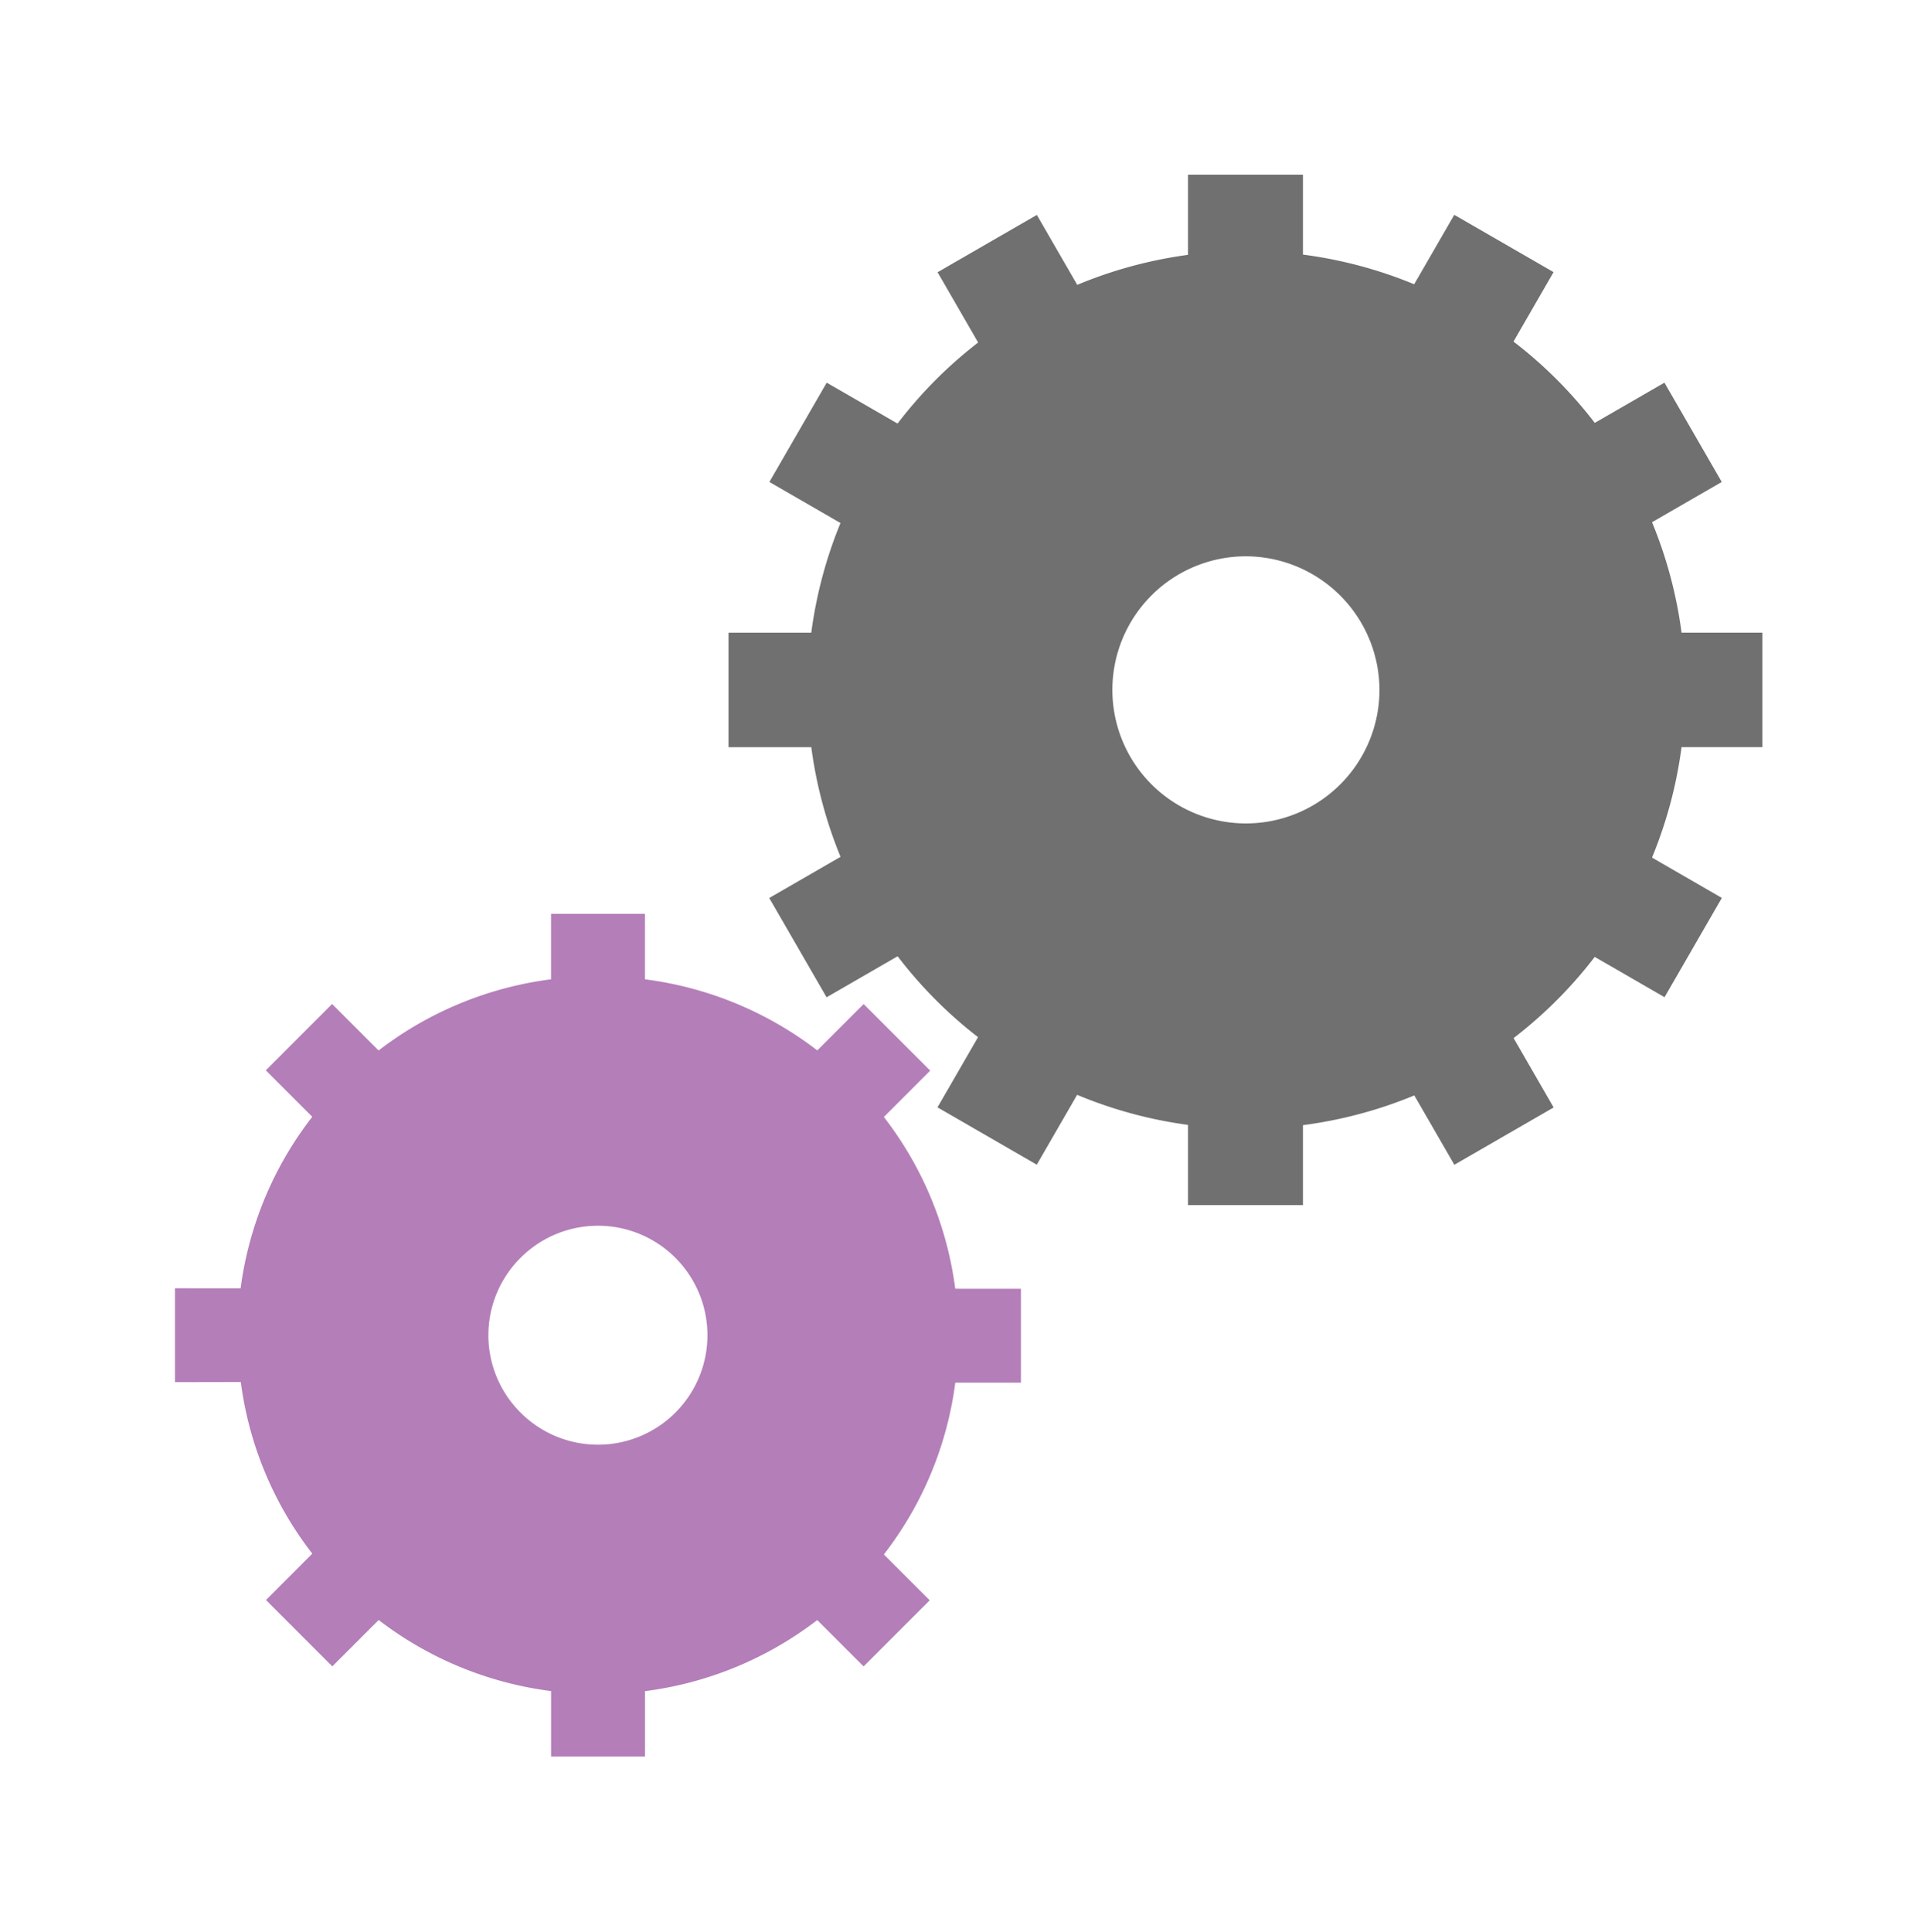 <svg xmlns="http://www.w3.org/2000/svg" width="32" height="32.017" viewBox="0 0 32 32.017">
    <defs>
        <style>
            .cls-1{fill:#707070}.cls-2{fill:#b47eb9}.cls-3{fill:none}
        </style>
    </defs>
    <g id="Group_736" data-name="Group 736" transform="translate(-146 -6754)">
        <g id="Group_735" data-name="Group 735" transform="translate(146 6756.894)">
            <g id="Group_733" data-name="Group 733" transform="translate(12.073)">
                <path id="Subtraction_12" d="M7.3 14.545A7.273 7.273 0 1 1 12.457 2.13 7.273 7.273 0 0 1 7.3 14.545zm0-9.486a2.213 2.213 0 1 0 2.218 2.214A2.22 2.22 0 0 0 7.3 5.059z" class="cls-1" data-name="Subtraction 12" transform="translate(1.269 1.265)"/>
                <path id="Rectangle_692" d="M0 0h1.904v1.897H0z" class="cls-1" data-name="Rectangle 692" transform="translate(7.615)"/>
                <path id="Rectangle_695" d="M0 0h1.897v1.904H0z" class="cls-1" data-name="Rectangle 695" transform="rotate(90 4.772 12.361)"/>
                <path id="Rectangle_693" d="M0 0h1.904v1.897H0z" class="cls-1" data-name="Rectangle 693" transform="translate(7.615 15.177)"/>
                <path id="Rectangle_694" d="M0 0h1.897v1.904H0z" class="cls-1" data-name="Rectangle 694" transform="rotate(90 -2.843 4.747)"/>
                <path id="Path_2666" d="M0 0h1.9v1.9H0z" class="cls-1" data-name="Path 2666" transform="rotate(60 4.77 15.155)"/>
                <path id="Path_2667" d="M0 0h1.9v1.9H0z" class="cls-1" data-name="Path 2667" transform="rotate(150 4.766 9.56)"/>
                <path id="Path_2668" d="M0 0h1.9v1.9H0z" class="cls-1" data-name="Path 2668" transform="rotate(60 -8.397 7.527)"/>
                <path id="Path_2669" d="M0 0h1.9v1.9H0z" class="cls-1" data-name="Path 2669" transform="rotate(150 2.72 1.968)"/>
                <path id="Path_2670" d="M0 0h1.9v1.9H0z" class="cls-1" data-name="Path 2670" transform="rotate(120 4.771 10.744)"/>
                <path id="Path_2671" d="M0 0h1.9v1.9H0z" class="cls-1" data-name="Path 2671" transform="rotate(-150 4.752 7.518)"/>
                <path id="Path_2672" d="M0 0h1.9v1.9H0z" class="cls-1" data-name="Path 2672" transform="rotate(120 .367 3.143)"/>
                <path id="Path_2673" d="M0 0h1.9v1.9H0z" class="cls-1" data-name="Path 2673" transform="rotate(-150 6.798 -.074)"/>
            </g>
            <g id="Group_734" data-name="Group 734" transform="rotate(-45 23.213 9.615)">
                <path id="Union_8" d="M6.239 14v-1.086a5.914 5.914 0 0 1-2.852-1.186l-.766.766-1.1-1.1.767-.767A5.918 5.918 0 0 1 1.1 7.774H.014V6.219H1.1A5.875 5.875 0 0 1 2.273 3.37L1.5 2.6l1.1-1.1.769.77A5.875 5.875 0 0 1 6.218 1.1V.011h1.554V1.1a5.919 5.919 0 0 1 2.855 1.187l.767-.767 1.1 1.1-.767.767a5.914 5.914 0 0 1 1.187 2.853H14V7.8h-1.086a5.877 5.877 0 0 1-1.176 2.849l.769.77-1.1 1.1-.769-.769a5.878 5.878 0 0 1-2.85 1.176V14zM5.193 7A1.814 1.814 0 1 0 7 5.193 1.809 1.809 0 0 0 5.193 7z" class="cls-2" data-name="Union 8"/>
            </g>
        </g>
        <path id="Rectangle_708" d="M0 0h32v31.89H0z" class="cls-3" data-name="Rectangle 708" transform="translate(146 6754)"/>
    </g>
</svg>
